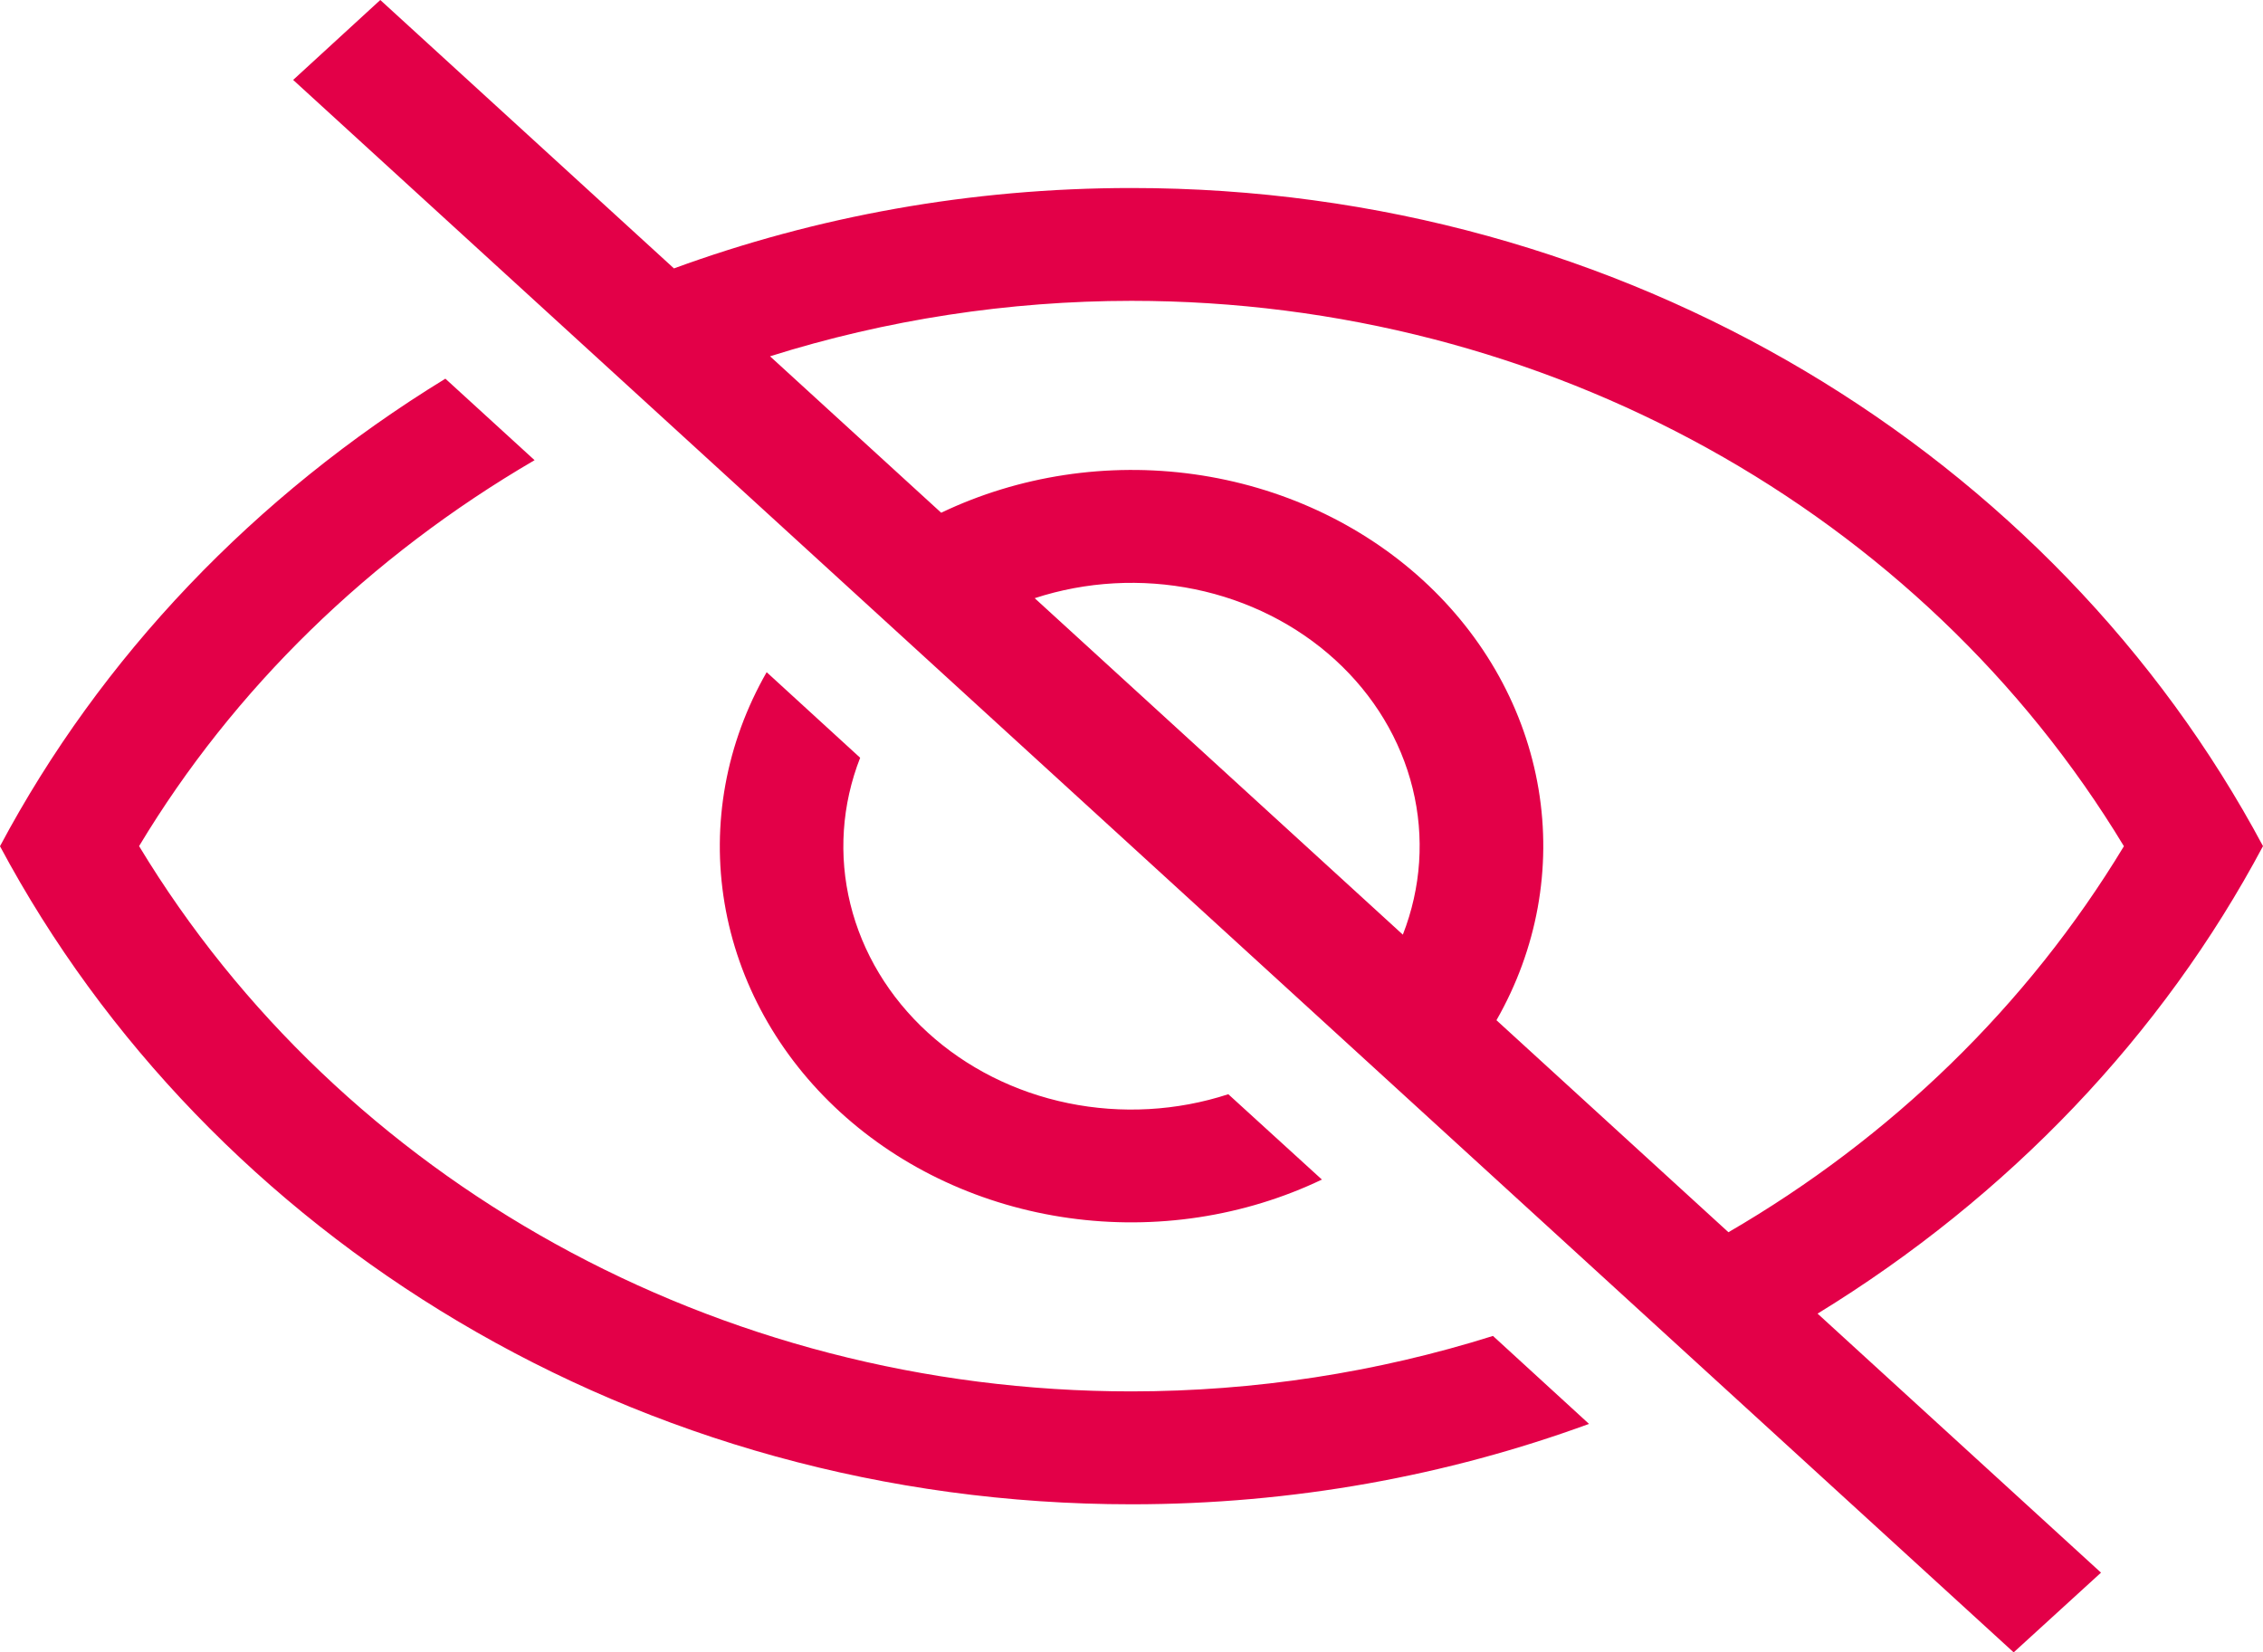 <svg width="63" height="46" viewBox="0 0 63 46" fill="none" xmlns="http://www.w3.org/2000/svg">
<path fill-rule="evenodd" clip-rule="evenodd" d="M50.6 36.57L58.49 43.781L56.059 46L8.161 2.225L10.587 0L18.762 7.472C22.714 6.027 27.01 5.234 31.5 5.234C45.268 5.234 57.193 12.688 63 23.555C60.198 28.819 55.92 33.31 50.6 36.57ZM21.437 9.919L26.202 14.274C28.364 13.241 30.83 12.866 33.242 13.203C35.653 13.541 37.884 14.573 39.609 16.149C41.334 17.726 42.463 19.764 42.832 21.968C43.201 24.172 42.79 26.426 41.66 28.402L48.118 34.304C52.625 31.686 56.434 28.015 59.128 23.558C53.51 14.264 43.052 8.375 31.5 8.375C28.075 8.377 24.675 8.899 21.437 9.919ZM39.054 26.02C39.565 24.713 39.66 23.301 39.327 21.947C38.994 20.593 38.247 19.353 37.173 18.372C36.1 17.391 34.743 16.708 33.262 16.404C31.781 16.1 30.235 16.186 28.805 16.653L39.054 26.02ZM44.237 39.64C40.286 41.085 35.99 41.878 31.5 41.878C17.732 41.878 5.807 34.424 0 23.558C2.802 18.294 7.08 13.802 12.399 10.542L14.882 12.811C10.285 15.492 6.498 19.187 3.872 23.555C9.49 32.846 19.948 38.735 31.5 38.735C34.925 38.733 38.325 38.211 41.563 37.191L44.237 39.64ZM21.343 18.713L23.946 21.095C23.435 22.401 23.34 23.814 23.673 25.168C24.006 26.522 24.753 27.762 25.826 28.743C26.9 29.724 28.256 30.407 29.738 30.711C31.219 31.015 32.765 30.929 34.195 30.462L36.801 32.838C34.639 33.871 32.172 34.246 29.761 33.909C27.35 33.572 25.119 32.54 23.394 30.963C21.669 29.387 20.54 27.348 20.171 25.144C19.802 22.94 20.212 20.689 21.343 18.713Z" fill="#E30048"/>
</svg>
